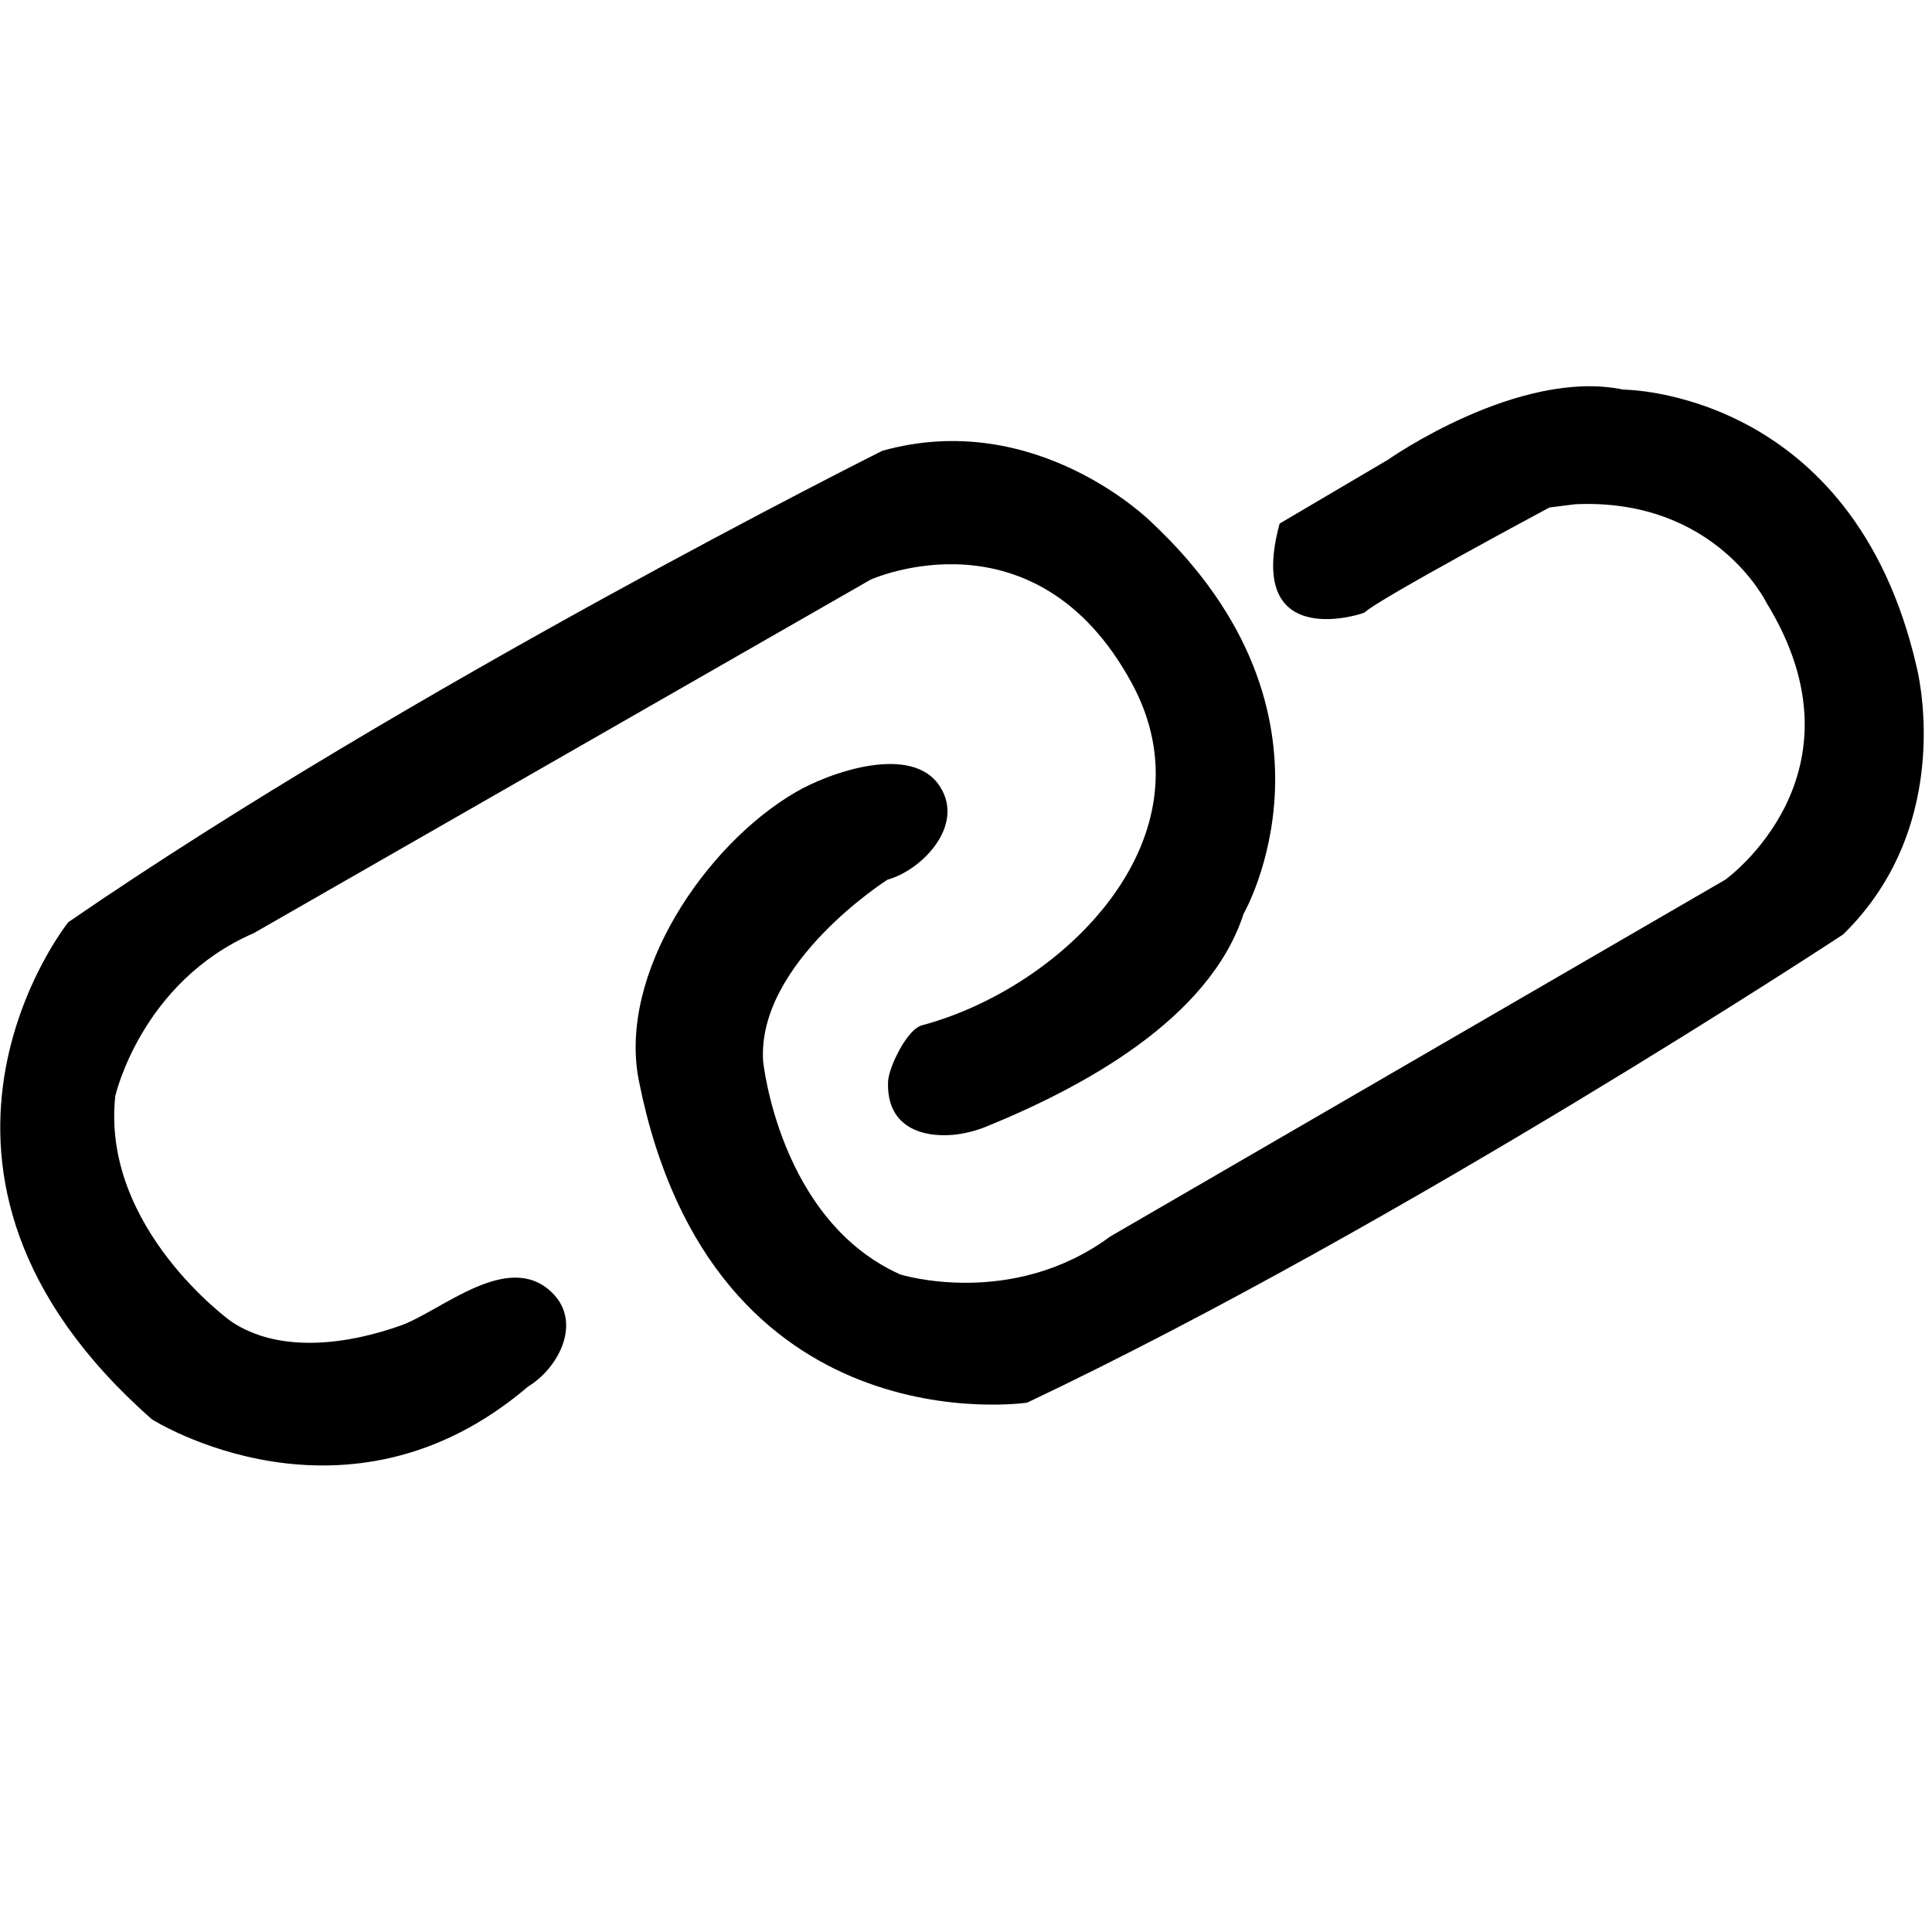 <?xml version="1.0" encoding="utf-8"?>
<!-- Generator: Adobe Illustrator 19.2.1, SVG Export Plug-In . SVG Version: 6.00 Build 0)  -->
<svg version="1.1" id="Calque_1" xmlns="http://www.w3.org/2000/svg" xmlns:xlink="http://www.w3.org/1999/xlink" x="0px" y="0px"
	 viewBox="0 0 300 300" style="enable-background:new 0 0 300 300;" xml:space="preserve">
<g id="Arrêt_xA0_-_Orange">
</g>
<g id="Verrou">
</g>
<path d="M198.7,81.3l16.8-9.9c0,0,20.3-14.3,36.6-10.9c0,0,35.6,0,45.5,43c0,0,6.4,24.2-11.4,41.6c0,0-68.3,45-126.7,72.7
	c0,0-48.9,7.4-60.3-50c-3.3-16.6,10.4-36.6,24.2-44.7c5.2-3.1,18.3-7.8,22.6-0.9c3.8,6-2.8,12.9-8.2,14.4c0,0-20.3,12.9-19.3,28.2
	c0,0,2.5,24.7,21.3,33.1c0,0,17.3,5.4,32.6-5.9l95.5-55.4c0,0,22.8-16.3,6.4-43c0,0-7.9-16.3-29.7-15.3l-4,0.5
	c0,0-26.7,14.3-28.7,16.3C212,95.2,193.2,101.6,198.7,81.3z"/>
<path d="M148.2,176.2c1.7-0.2,3.3-0.6,4.8-1.2c15-6.1,34.8-16.7,40.1-33.1c0,0,17.8-30.8-14.4-60.9c0,0-17.8-17.7-41.7-11
	c0,0-73.2,36.6-126.4,73.2c0,0-30.9,38.6,13,77.2c0,0,30.1,19.1,58.4-5.1c4.8-2.9,8.5-10.1,3.6-14.7c-6.8-6.4-17,2.9-23.3,5.2
	c-8.1,2.9-18.8,4.5-26.4-0.6c0,0-20.2-14.5-18-35c0,0,4-17.7,21.5-25.3l95.8-54.9c0,0,25.5-11.5,40.5,16
	c13.1,24-10.5,47.3-32.5,53.2c-2.4,0.6-5.2,6.6-5.3,8.7C137.6,174.9,143,176.7,148.2,176.2z"/>
</svg>

